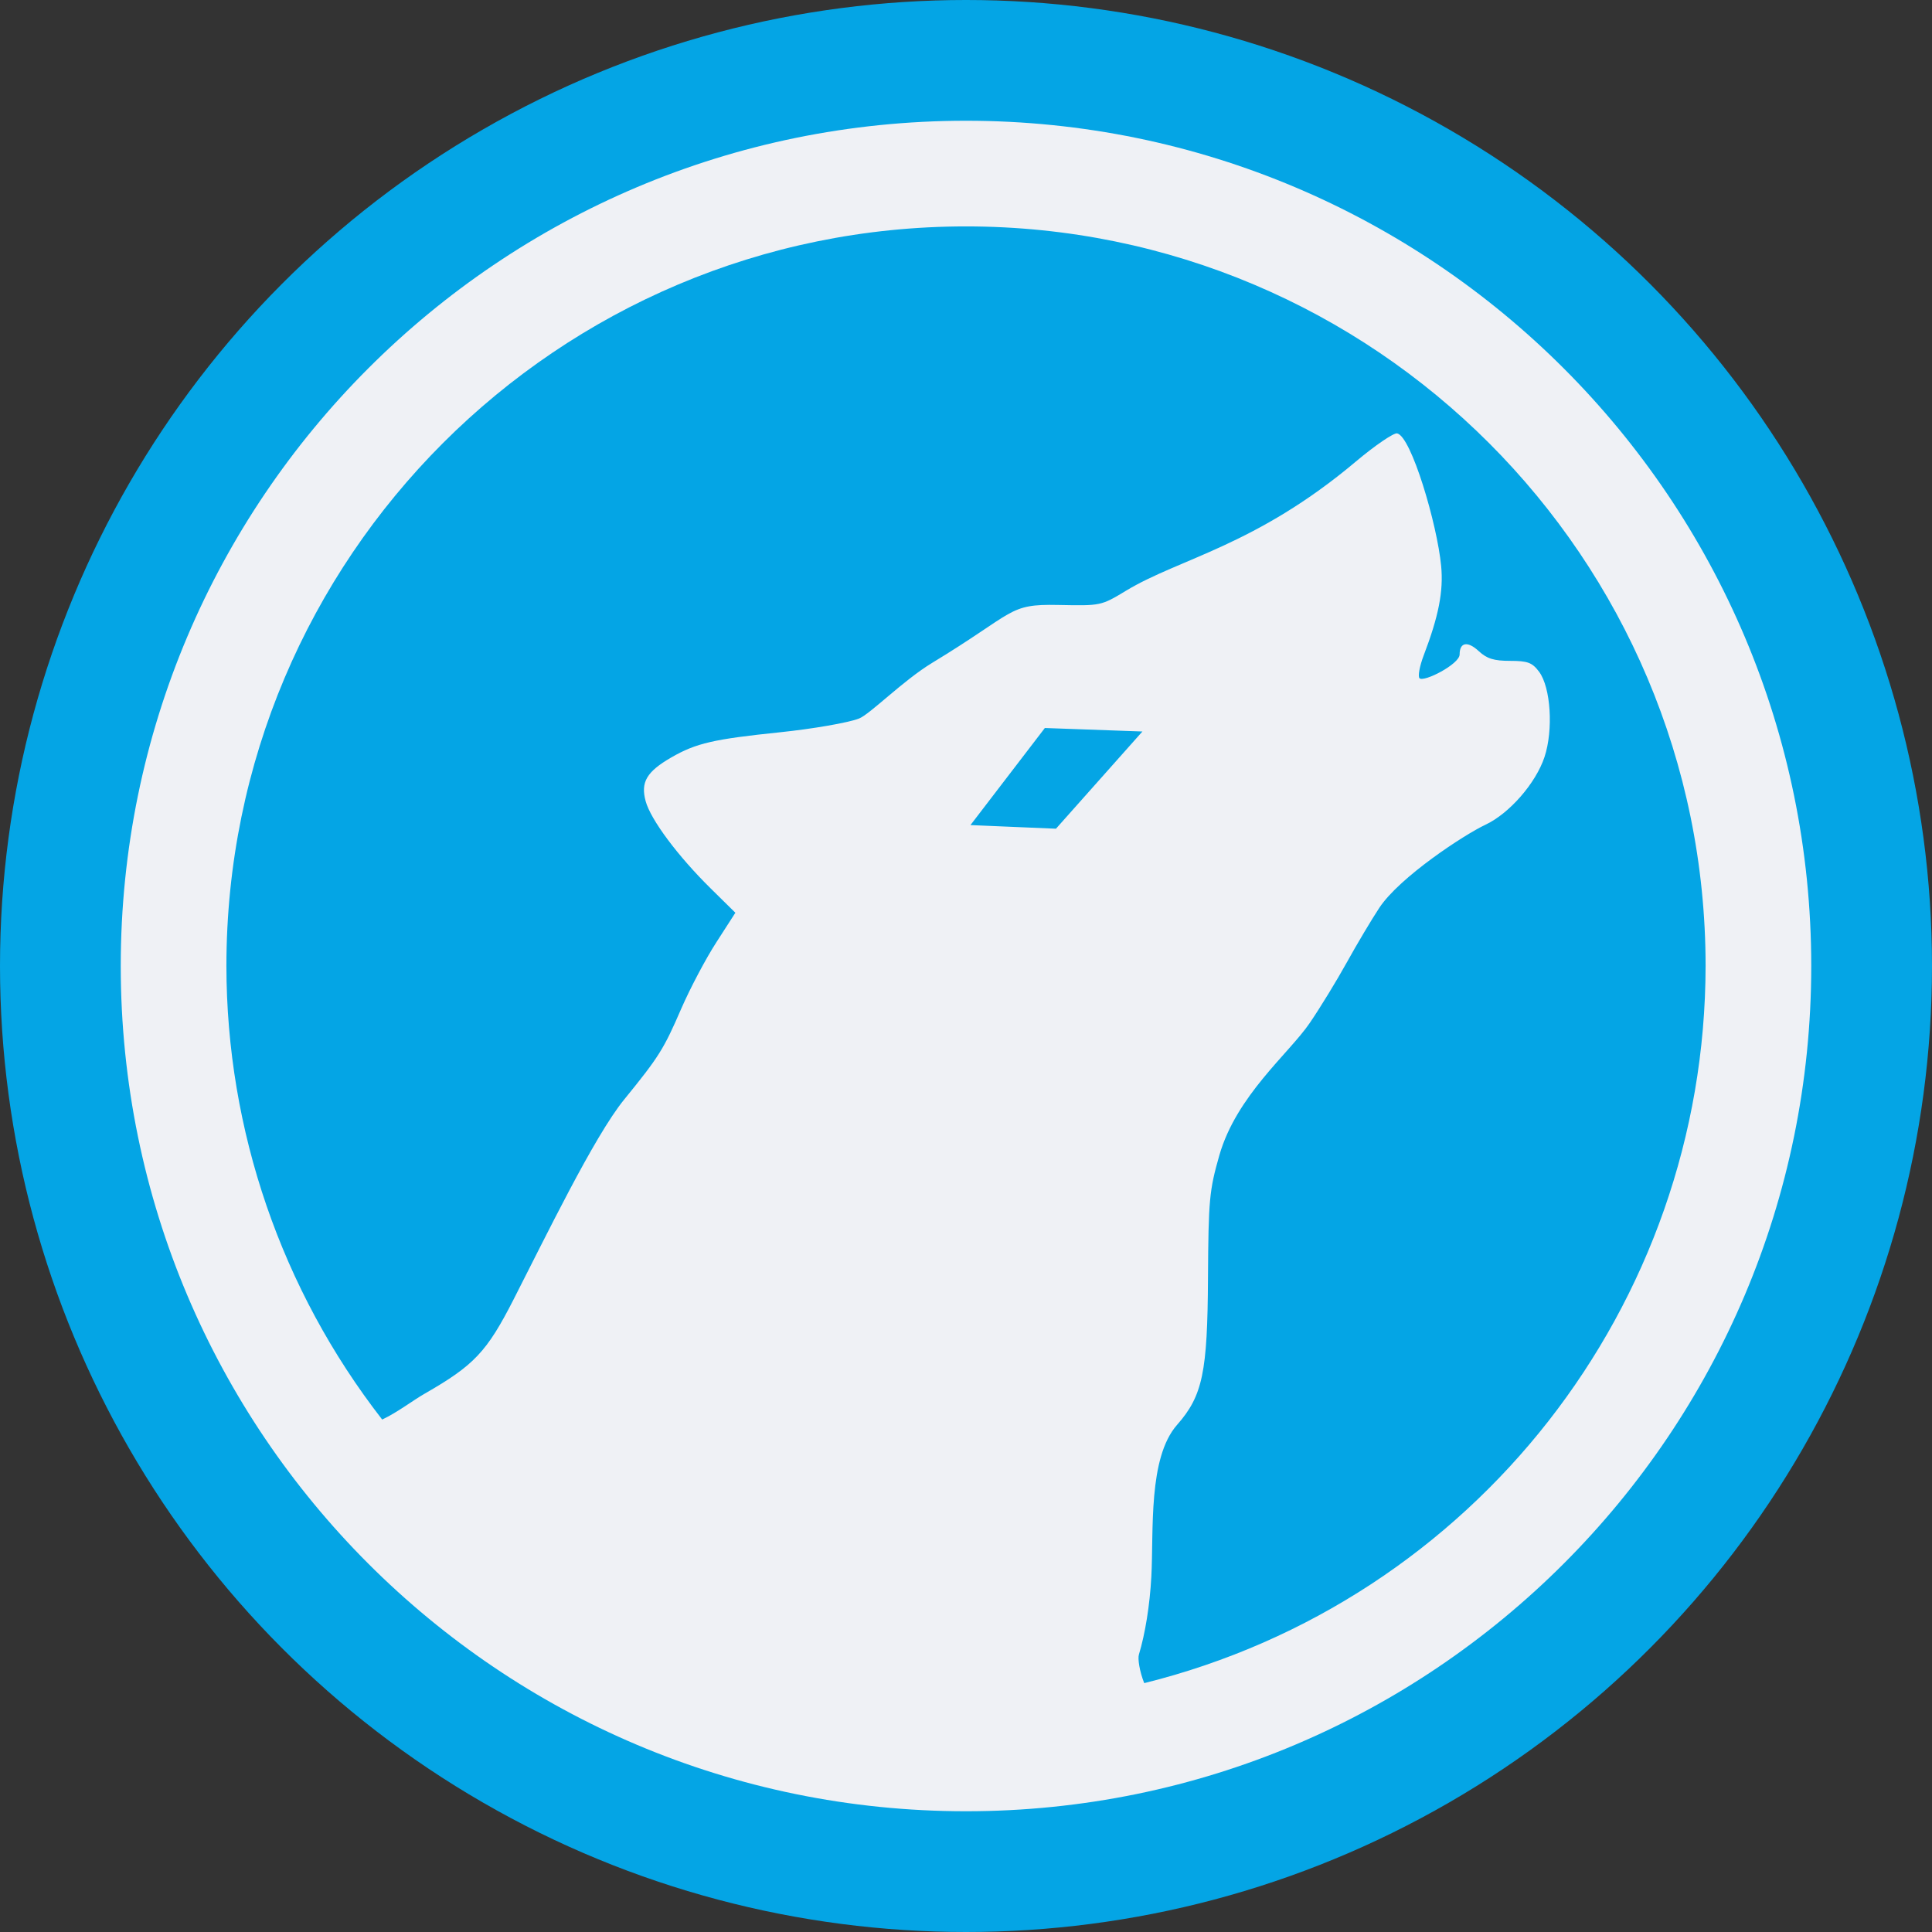 <svg width="16" height="16" version="1.1" xmlns="http://www.w3.org/2000/svg">
 <rect width="100%" height="100%" fill="#333333" stroke="none"/>
 <circle cx="8" cy="8" r="8" style="fill:#04a5e5"/>
 <path d="m8 1c-3.866 0-7 3.134-7 7 0 3.866 3.134 7 7 7 3.866 0 7-3.134 7-7 0-3.866-3.134-7-7-7zm0 0.875c3.383 0 6.125 2.742 6.125 6.125-0.003 2.812-1.92 5.261-4.649 5.939-0.039-0.098-0.055-0.203-0.044-0.237 0.052-0.173 0.09-0.406 0.103-0.646 0.02-0.38-0.028-0.982 0.213-1.256 0.212-0.241 0.252-0.434 0.256-1.217 0.004-0.648 0.011-0.724 0.094-1.015 0.142-0.495 0.577-0.844 0.748-1.095 0.087-0.127 0.226-0.355 0.309-0.505 0.083-0.15 0.204-0.353 0.268-0.45 0.168-0.254 0.702-0.605 0.879-0.688 0.198-0.093 0.417-0.344 0.489-0.561 0.074-0.224 0.052-0.576-0.045-0.706-0.057-0.076-0.094-0.09-0.24-0.09-0.134 0-0.192-0.018-0.259-0.08-0.092-0.086-0.159-0.075-0.159 0.027 0 0.08-0.297 0.232-0.332 0.197-0.015-0.015 2.05e-4 -0.099 0.034-0.188 0.124-0.325 0.165-0.532 0.145-0.742-0.033-0.346-0.248-1.075-0.365-1.098-0.028-0.005-0.182 0.099-0.341 0.233-0.83 0.699-1.462 0.803-1.902 1.069-0.21 0.127-0.21 0.126-0.564 0.119-0.419-0.009-0.346 0.057-1.044 0.48-0.242 0.147-0.515 0.426-0.606 0.461-0.092 0.035-0.382 0.085-0.65 0.113-0.551 0.057-0.698 0.09-0.904 0.209-0.204 0.118-0.255 0.205-0.212 0.362 0.042 0.154 0.268 0.456 0.539 0.723l0.204 0.201-0.157 0.244c-0.087 0.134-0.218 0.382-0.291 0.55-0.145 0.335-0.184 0.398-0.473 0.753-0.25 0.307-0.657 1.15-0.916 1.656-0.221 0.433-0.327 0.545-0.733 0.778-0.102 0.058-0.227 0.156-0.355 0.216-0.835-1.074-1.289-2.396-1.29-3.756 0-3.383 2.742-6.125 6.125-6.125zm1.461 4.183-0.716 0.805-0.708-0.03 0.616-0.804z" style="fill:#eff1f5"/>
</svg>
